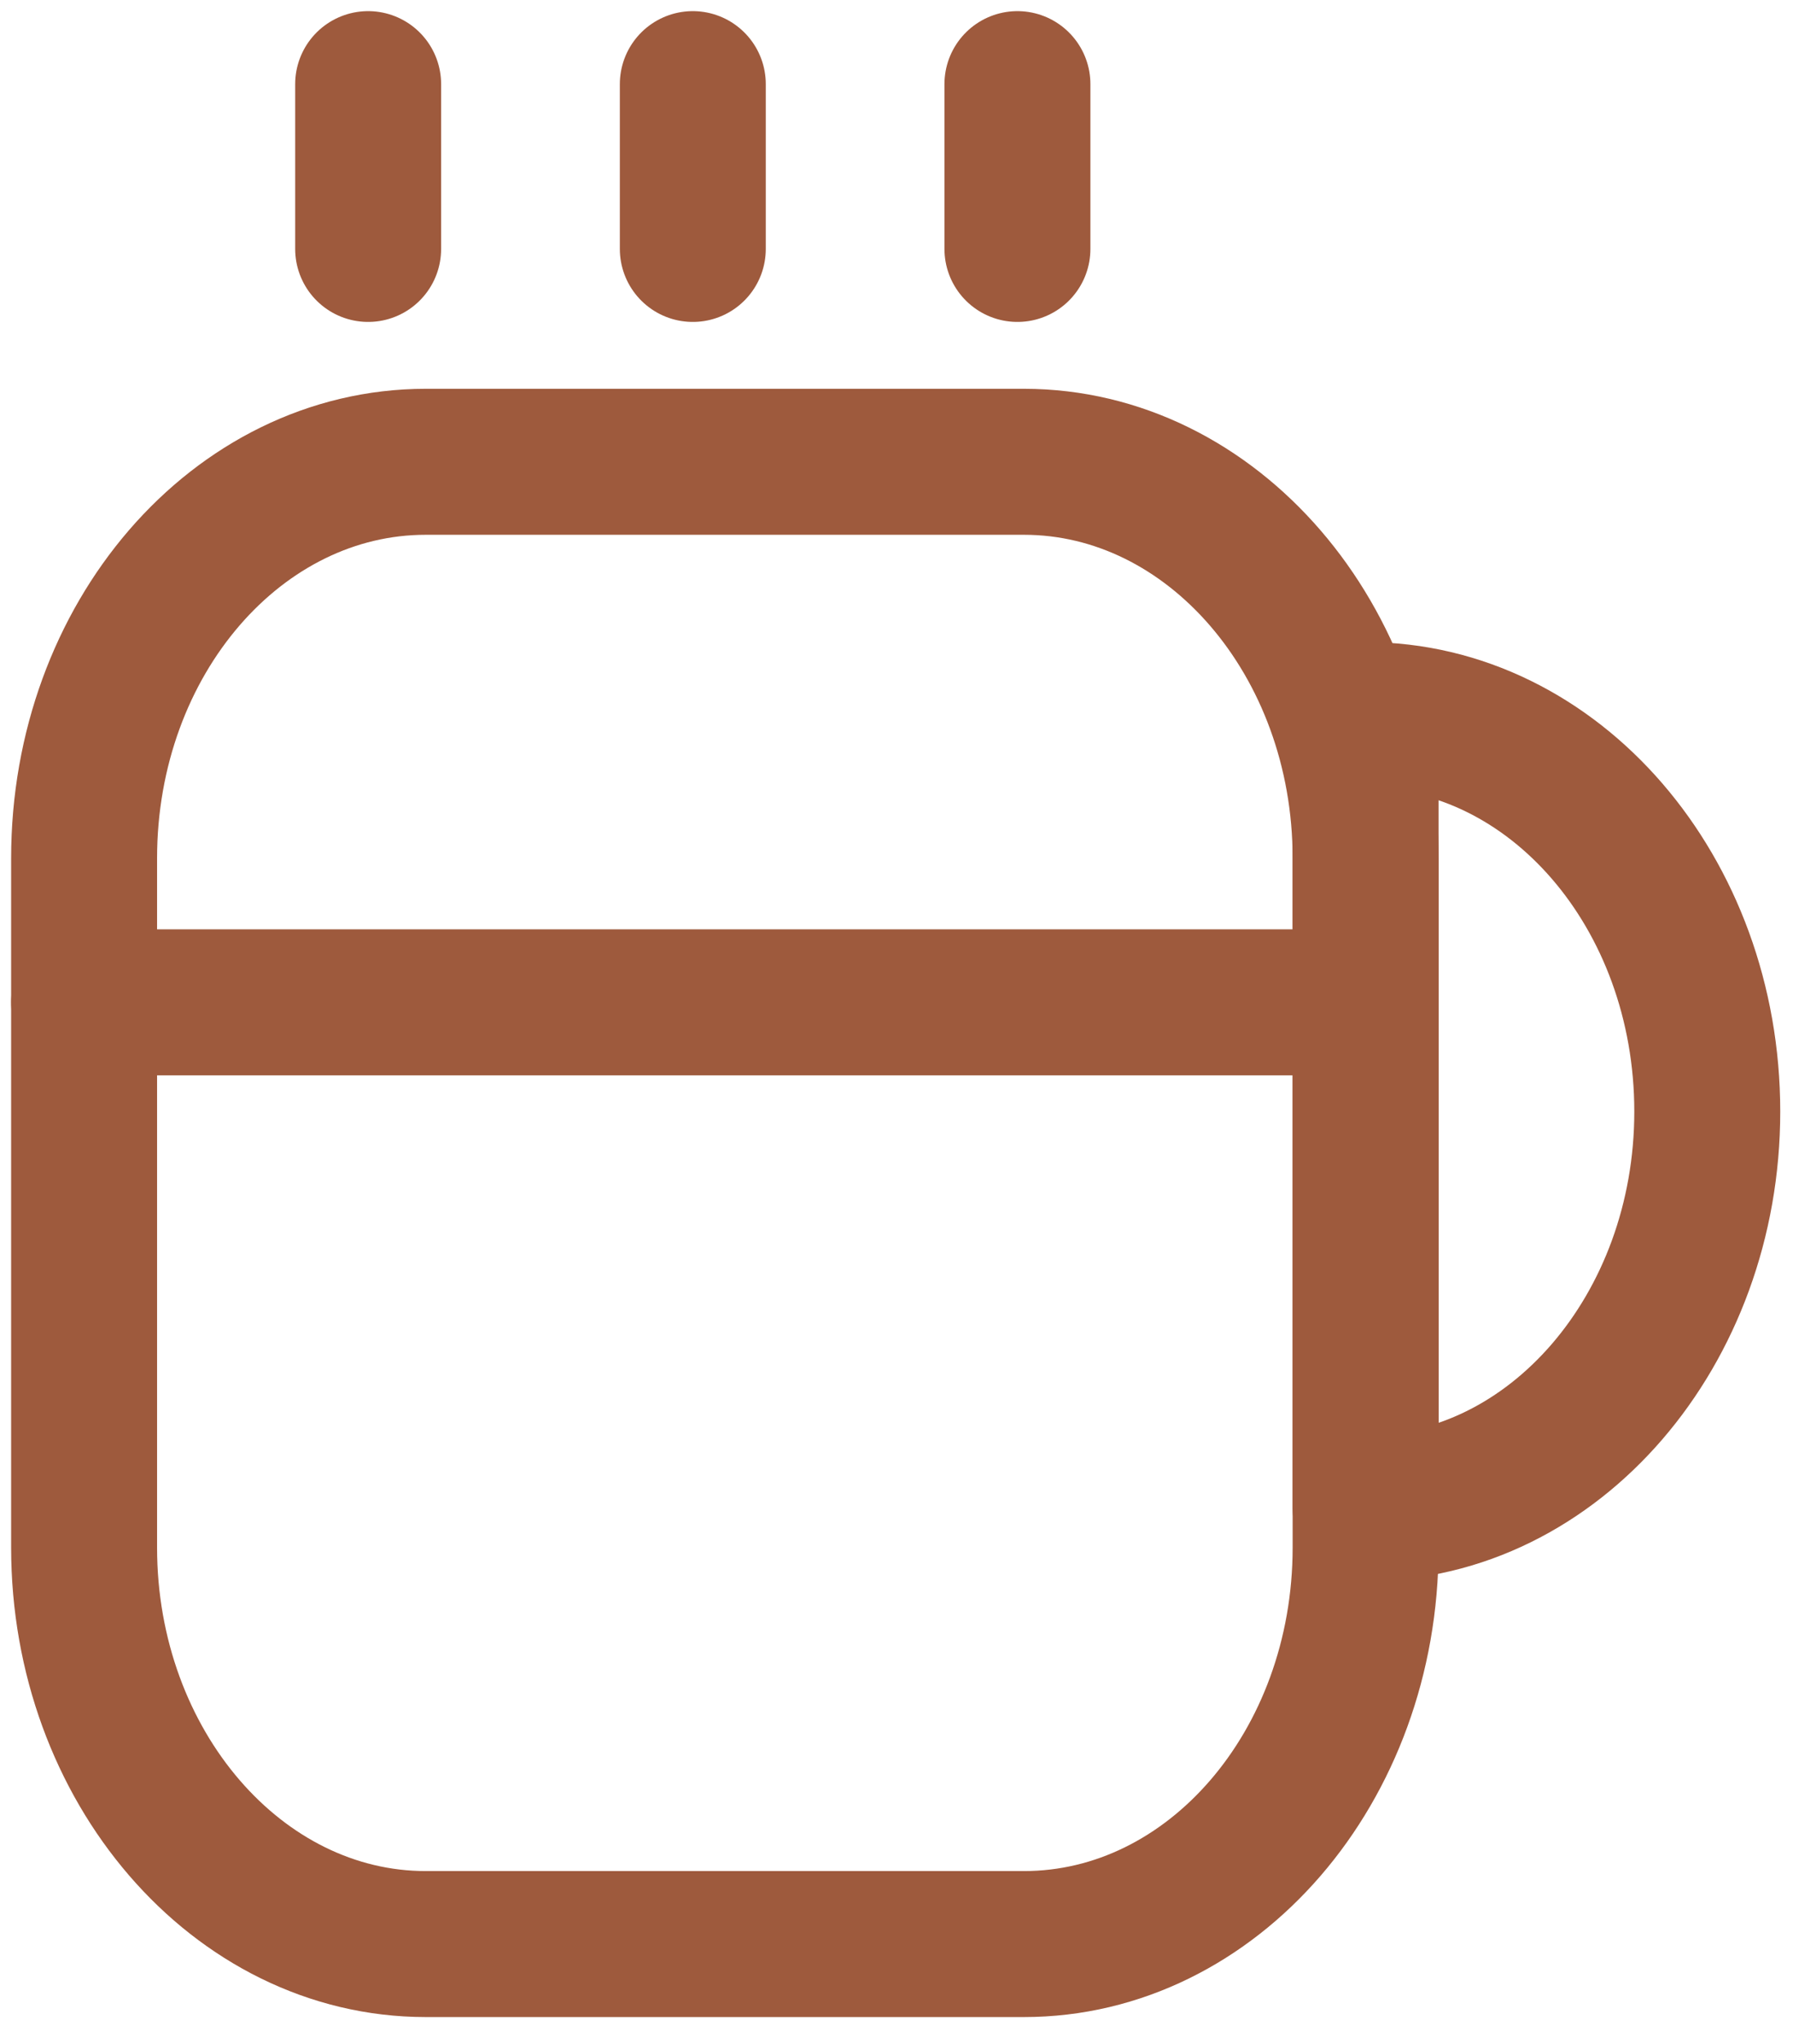 <svg width="43" height="49" viewBox="0 0 43 49" fill="none" xmlns="http://www.w3.org/2000/svg">
<path d="M32.75 20.576V37.102C32.75 42.362 29.071 46.607 24.556 46.607H10.211C5.696 46.607 2.017 42.34 2.017 37.102V20.576C2.017 15.315 5.696 11.071 10.211 11.071H24.556C29.071 11.071 32.75 15.338 32.75 20.576Z" stroke="#9E5A3D" stroke-width="3.5" stroke-linecap="round" stroke-linejoin="round"/>
<path d="M8.829 5.968V2.017" stroke="#9E5A3D" stroke-width="3.5" stroke-linecap="round" stroke-linejoin="round"/>
<path d="M16.615 5.968V2.017" stroke="#9E5A3D" stroke-width="3.5" stroke-linecap="round" stroke-linejoin="round"/>
<path d="M24.4 5.968V2.017" stroke="#9E5A3D" stroke-width="3.5" stroke-linecap="round" stroke-linejoin="round"/>
<path d="M40.944 26.649C40.944 31.887 37.265 36.154 32.75 36.154V17.144C37.265 17.144 40.944 21.388 40.944 26.649Z" stroke="#9E5A3D" stroke-width="3.5" stroke-linecap="round" stroke-linejoin="round"/>
<path d="M2.017 24.03H32.205" stroke="#9E5A3D" stroke-width="3.5" stroke-linecap="round" stroke-linejoin="round"/>
</svg>

